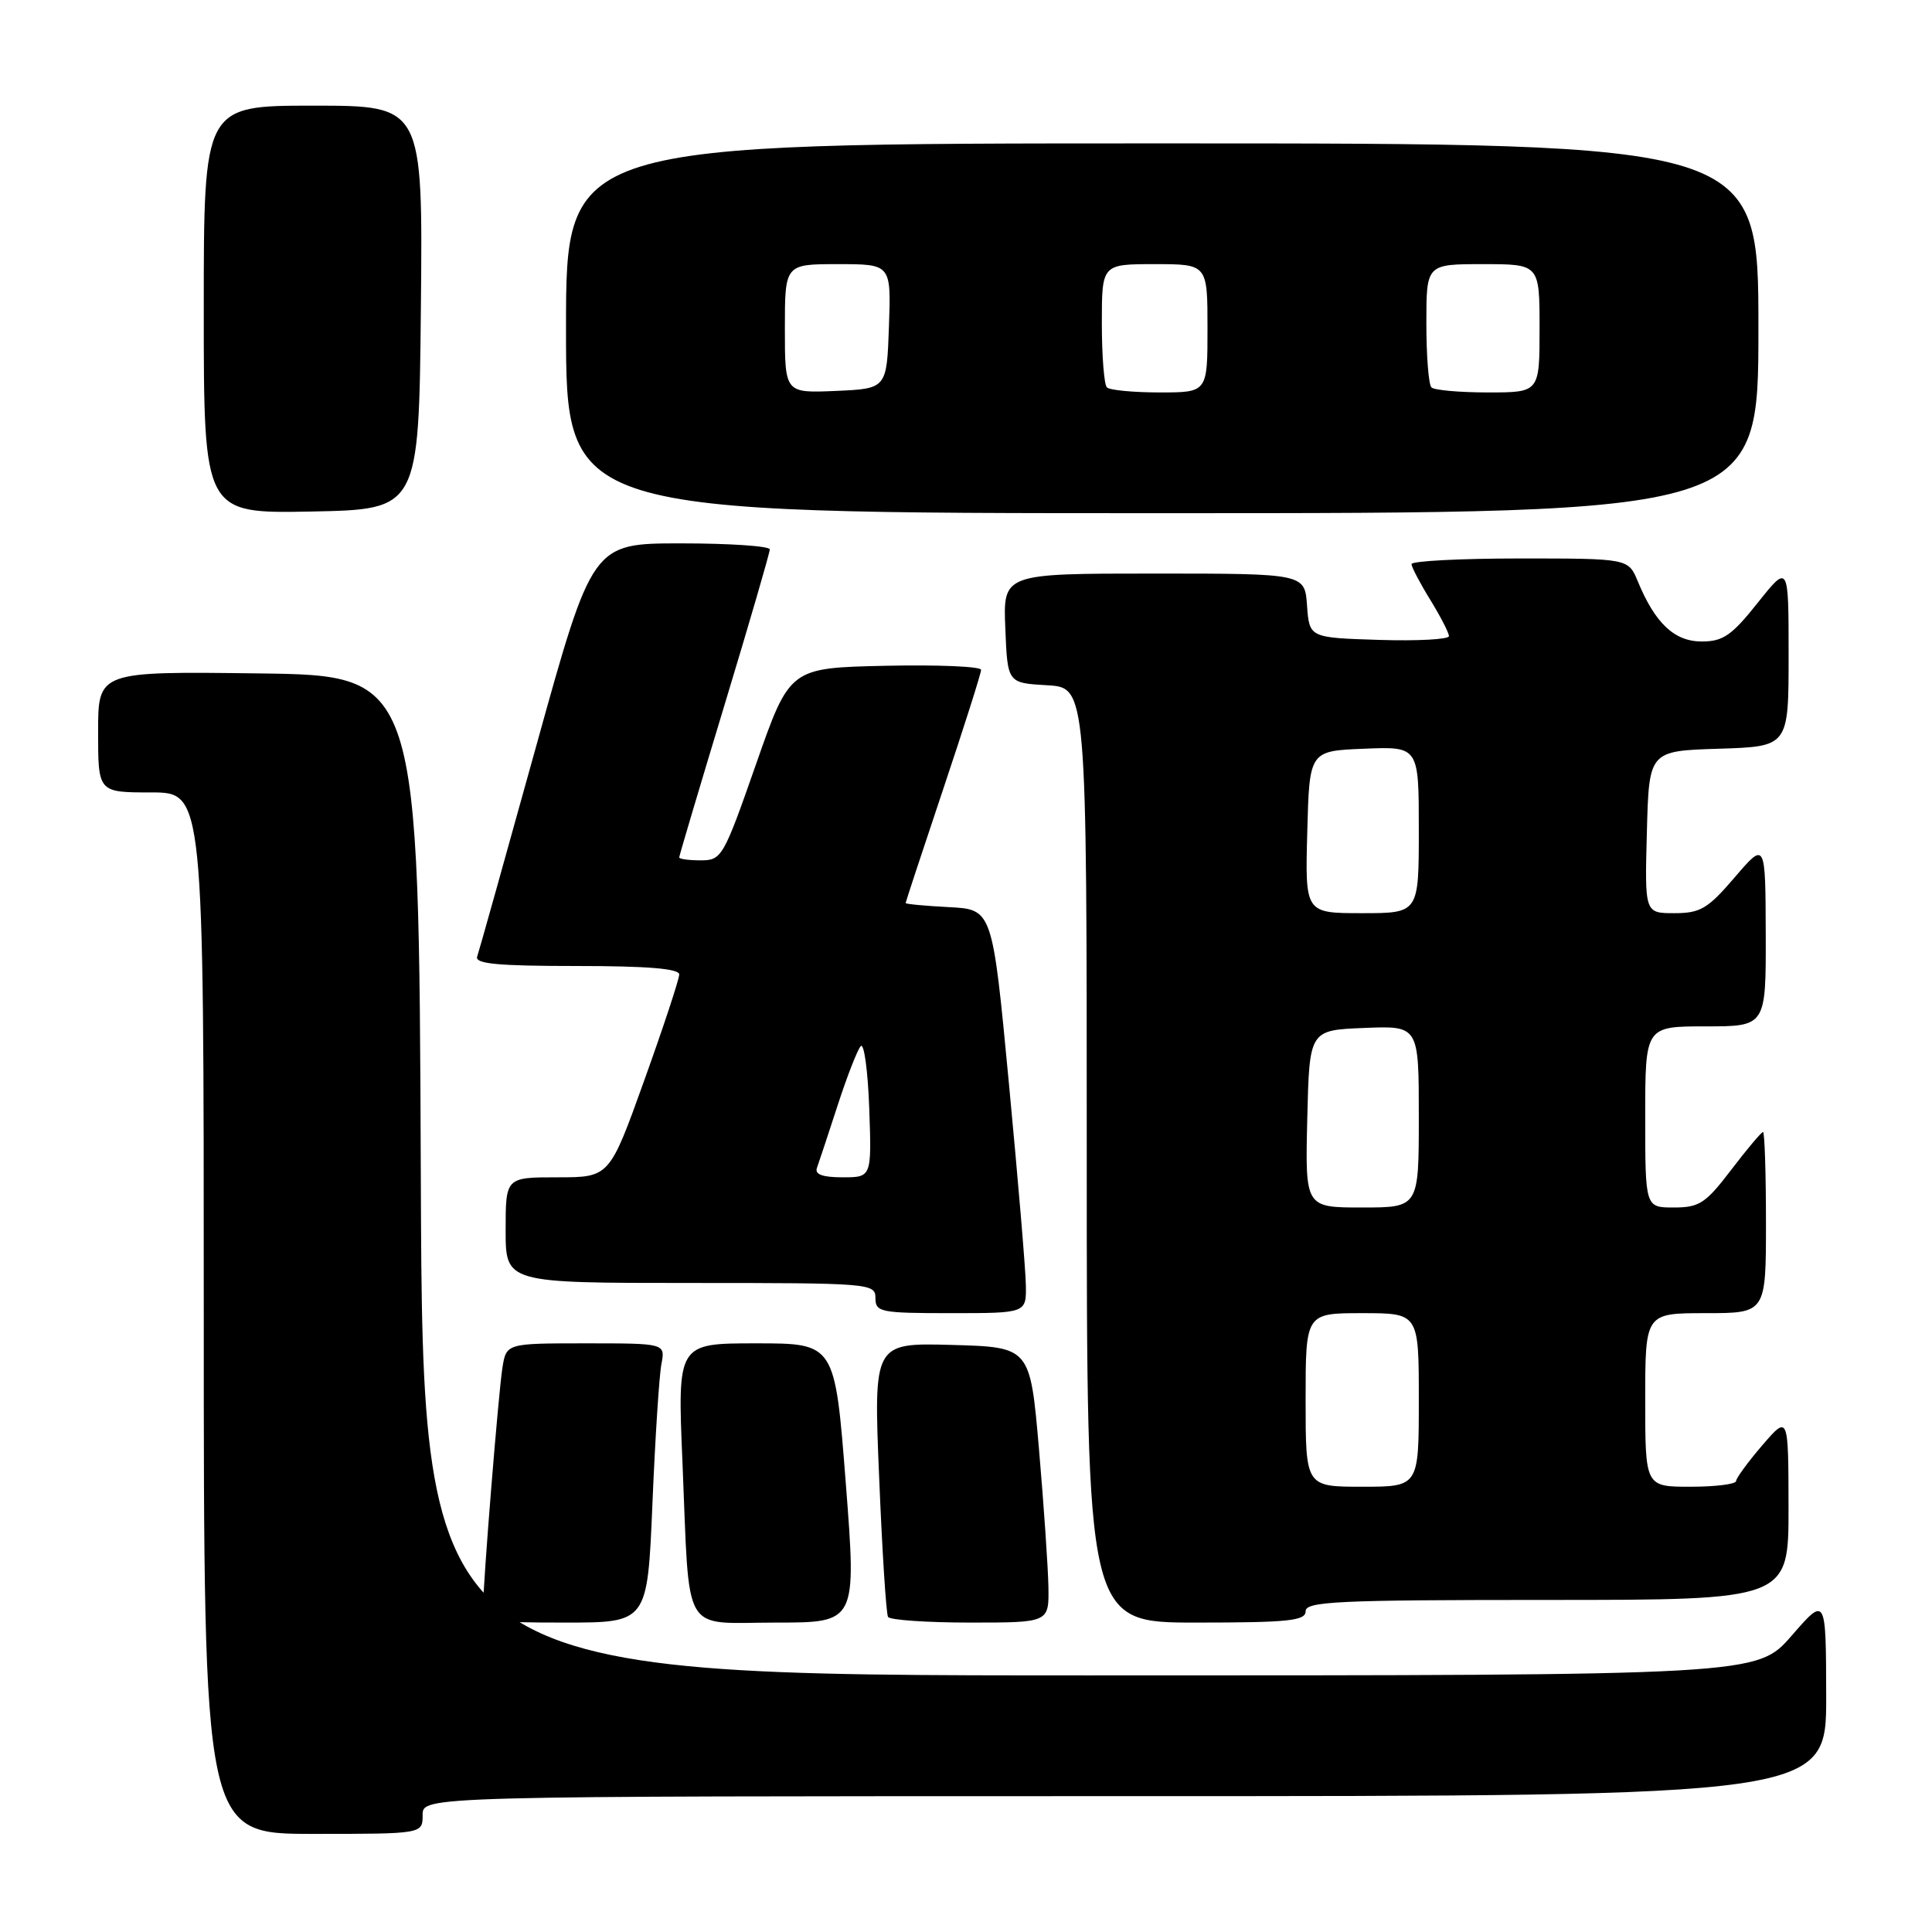 <?xml version="1.0" encoding="UTF-8" standalone="no"?>
<!DOCTYPE svg PUBLIC "-//W3C//DTD SVG 1.1//EN" "http://www.w3.org/Graphics/SVG/1.1/DTD/svg11.dtd" >
<svg xmlns="http://www.w3.org/2000/svg" xmlns:xlink="http://www.w3.org/1999/xlink" version="1.1" viewBox="0 0 256 256">
 <g >
 <path fill="currentColor"
d=" M 56.00 240.50 C 56.00 238.00 56.00 238.00 149.00 238.00 C 242.00 238.00 242.00 238.00 241.98 224.75 C 241.95 211.50 241.95 211.50 237.39 216.75 C 232.82 222.00 232.82 222.00 144.42 222.00 C 56.01 222.00 56.01 222.00 55.76 155.75 C 55.50 89.50 55.50 89.50 34.25 89.23 C 13.00 88.96 13.00 88.96 13.00 96.98 C 13.00 105.00 13.00 105.00 20.00 105.00 C 27.00 105.00 27.00 105.00 27.00 174.00 C 27.00 243.00 27.00 243.00 41.50 243.00 C 56.00 243.00 56.00 243.00 56.00 240.50 Z  M 86.45 199.25 C 86.81 190.59 87.35 182.26 87.64 180.75 C 88.16 178.00 88.16 178.00 77.62 178.00 C 67.09 178.00 67.09 178.00 66.57 181.25 C 66.04 184.63 64.00 209.88 64.00 213.14 C 64.00 214.84 64.95 215.00 74.89 215.00 C 85.79 215.00 85.79 215.00 86.45 199.25 Z  M 112.07 196.50 C 110.63 178.00 110.63 178.00 100.20 178.00 C 89.76 178.00 89.76 178.00 90.43 193.75 C 91.42 217.16 90.16 215.00 102.83 215.00 C 113.50 215.00 113.50 215.00 112.07 196.50 Z  M 138.92 210.25 C 138.87 207.64 138.31 199.43 137.67 192.00 C 136.50 178.50 136.50 178.50 126.13 178.21 C 115.75 177.93 115.75 177.93 116.49 195.71 C 116.89 205.50 117.42 213.84 117.67 214.25 C 117.92 214.66 122.82 215.00 128.56 215.00 C 139.00 215.00 139.00 215.00 138.92 210.25 Z  M 173.00 213.50 C 173.00 212.20 177.22 212.00 205.00 212.00 C 237.00 212.00 237.00 212.00 236.99 199.75 C 236.97 187.50 236.97 187.50 233.52 191.50 C 231.63 193.70 230.06 195.84 230.04 196.25 C 230.02 196.66 227.30 197.00 224.00 197.00 C 218.00 197.00 218.00 197.00 218.00 185.50 C 218.00 174.00 218.00 174.00 226.00 174.00 C 234.00 174.00 234.00 174.00 234.00 162.00 C 234.00 155.40 233.82 150.00 233.61 150.00 C 233.39 150.00 231.50 152.25 229.40 155.00 C 226.01 159.45 225.17 160.00 221.79 160.00 C 218.00 160.00 218.00 160.00 218.00 148.00 C 218.00 136.00 218.00 136.00 226.00 136.00 C 234.00 136.00 234.00 136.00 233.97 123.75 C 233.93 111.50 233.93 111.50 229.86 116.25 C 226.29 120.42 225.31 121.00 221.86 121.00 C 217.93 121.00 217.93 121.00 218.22 110.25 C 218.50 99.50 218.50 99.50 227.75 99.21 C 237.00 98.92 237.00 98.92 237.00 86.83 C 237.00 74.74 237.00 74.74 232.91 79.87 C 229.46 84.21 228.31 85.00 225.49 85.00 C 221.87 85.00 219.32 82.60 217.02 77.04 C 215.76 74.00 215.76 74.00 201.38 74.00 C 193.47 74.00 187.01 74.34 187.03 74.75 C 187.05 75.16 188.17 77.30 189.53 79.50 C 190.88 81.70 191.99 83.85 191.99 84.29 C 192.00 84.72 187.84 84.95 182.75 84.79 C 173.50 84.50 173.50 84.50 173.19 80.25 C 172.89 76.00 172.89 76.00 152.90 76.00 C 132.91 76.00 132.91 76.00 133.21 83.25 C 133.50 90.50 133.50 90.50 138.75 90.80 C 144.00 91.10 144.00 91.10 144.00 153.05 C 144.00 215.00 144.00 215.00 158.50 215.00 C 170.72 215.00 173.00 214.76 173.00 213.50 Z  M 135.93 170.25 C 135.90 168.19 134.88 156.15 133.68 143.50 C 131.50 120.50 131.50 120.50 125.75 120.20 C 122.59 120.04 120.00 119.79 120.00 119.66 C 120.00 119.53 122.25 112.71 125.00 104.50 C 127.75 96.29 130.00 89.21 130.00 88.76 C 130.00 88.31 124.29 88.07 117.32 88.22 C 104.64 88.50 104.64 88.50 100.18 101.25 C 95.87 113.58 95.63 114.00 92.86 114.00 C 91.29 114.00 90.00 113.83 90.00 113.61 C 90.00 113.40 92.70 104.31 96.00 93.42 C 99.30 82.52 102.00 73.25 102.00 72.80 C 102.00 72.36 96.71 72.00 90.25 72.00 C 78.50 72.00 78.50 72.00 71.08 98.75 C 67.00 113.46 63.47 126.06 63.23 126.75 C 62.89 127.71 65.94 128.00 76.39 128.00 C 85.79 128.00 90.00 128.35 90.00 129.12 C 90.00 129.74 87.92 136.04 85.38 143.12 C 80.76 156.00 80.76 156.00 73.88 156.00 C 67.00 156.00 67.00 156.00 67.00 163.00 C 67.00 170.00 67.00 170.00 91.50 170.00 C 115.33 170.00 116.00 170.05 116.00 172.00 C 116.00 173.87 116.67 174.00 126.00 174.00 C 136.00 174.00 136.00 174.00 135.93 170.25 Z  M 55.77 40.75 C 56.03 14.00 56.03 14.00 41.52 14.00 C 27.00 14.00 27.00 14.00 27.00 41.03 C 27.00 68.05 27.00 68.05 41.25 67.78 C 55.50 67.50 55.50 67.50 55.77 40.75 Z  M 233.00 43.50 C 233.00 19.00 233.00 19.00 154.00 19.00 C 75.00 19.00 75.00 19.00 75.00 43.50 C 75.00 68.00 75.00 68.00 154.00 68.00 C 233.00 68.00 233.00 68.00 233.00 43.50 Z  M 173.00 185.50 C 173.00 174.00 173.00 174.00 180.50 174.00 C 188.00 174.00 188.00 174.00 188.00 185.50 C 188.00 197.00 188.00 197.00 180.50 197.00 C 173.00 197.00 173.00 197.00 173.00 185.50 Z  M 173.22 148.25 C 173.50 136.50 173.50 136.50 180.75 136.21 C 188.00 135.91 188.00 135.91 188.00 147.96 C 188.00 160.00 188.00 160.00 180.47 160.00 C 172.94 160.00 172.94 160.00 173.22 148.25 Z  M 173.22 110.25 C 173.50 99.50 173.50 99.50 180.75 99.21 C 188.00 98.91 188.00 98.91 188.00 109.96 C 188.00 121.00 188.00 121.00 180.47 121.00 C 172.93 121.00 172.93 121.00 173.22 110.25 Z  M 108.25 154.75 C 108.50 154.06 109.73 150.35 110.98 146.50 C 112.23 142.65 113.61 139.11 114.05 138.62 C 114.49 138.14 115.00 141.86 115.18 146.88 C 115.50 156.00 115.50 156.00 111.64 156.00 C 108.98 156.00 107.93 155.61 108.25 154.75 Z  M 104.00 43.55 C 104.00 35.00 104.00 35.00 111.04 35.00 C 118.08 35.00 118.08 35.00 117.79 43.25 C 117.50 51.50 117.50 51.50 110.75 51.80 C 104.00 52.09 104.00 52.09 104.00 43.55 Z  M 146.67 51.33 C 146.30 50.97 146.00 47.14 146.00 42.83 C 146.00 35.00 146.00 35.00 153.00 35.00 C 160.00 35.00 160.00 35.00 160.00 43.50 C 160.00 52.00 160.00 52.00 153.67 52.00 C 150.18 52.00 147.03 51.70 146.67 51.33 Z  M 189.67 51.33 C 189.30 50.97 189.00 47.14 189.00 42.83 C 189.00 35.00 189.00 35.00 196.50 35.00 C 204.00 35.00 204.00 35.00 204.00 43.50 C 204.00 52.00 204.00 52.00 197.17 52.00 C 193.41 52.00 190.03 51.70 189.67 51.33 Z "/>
</g>
</svg>
